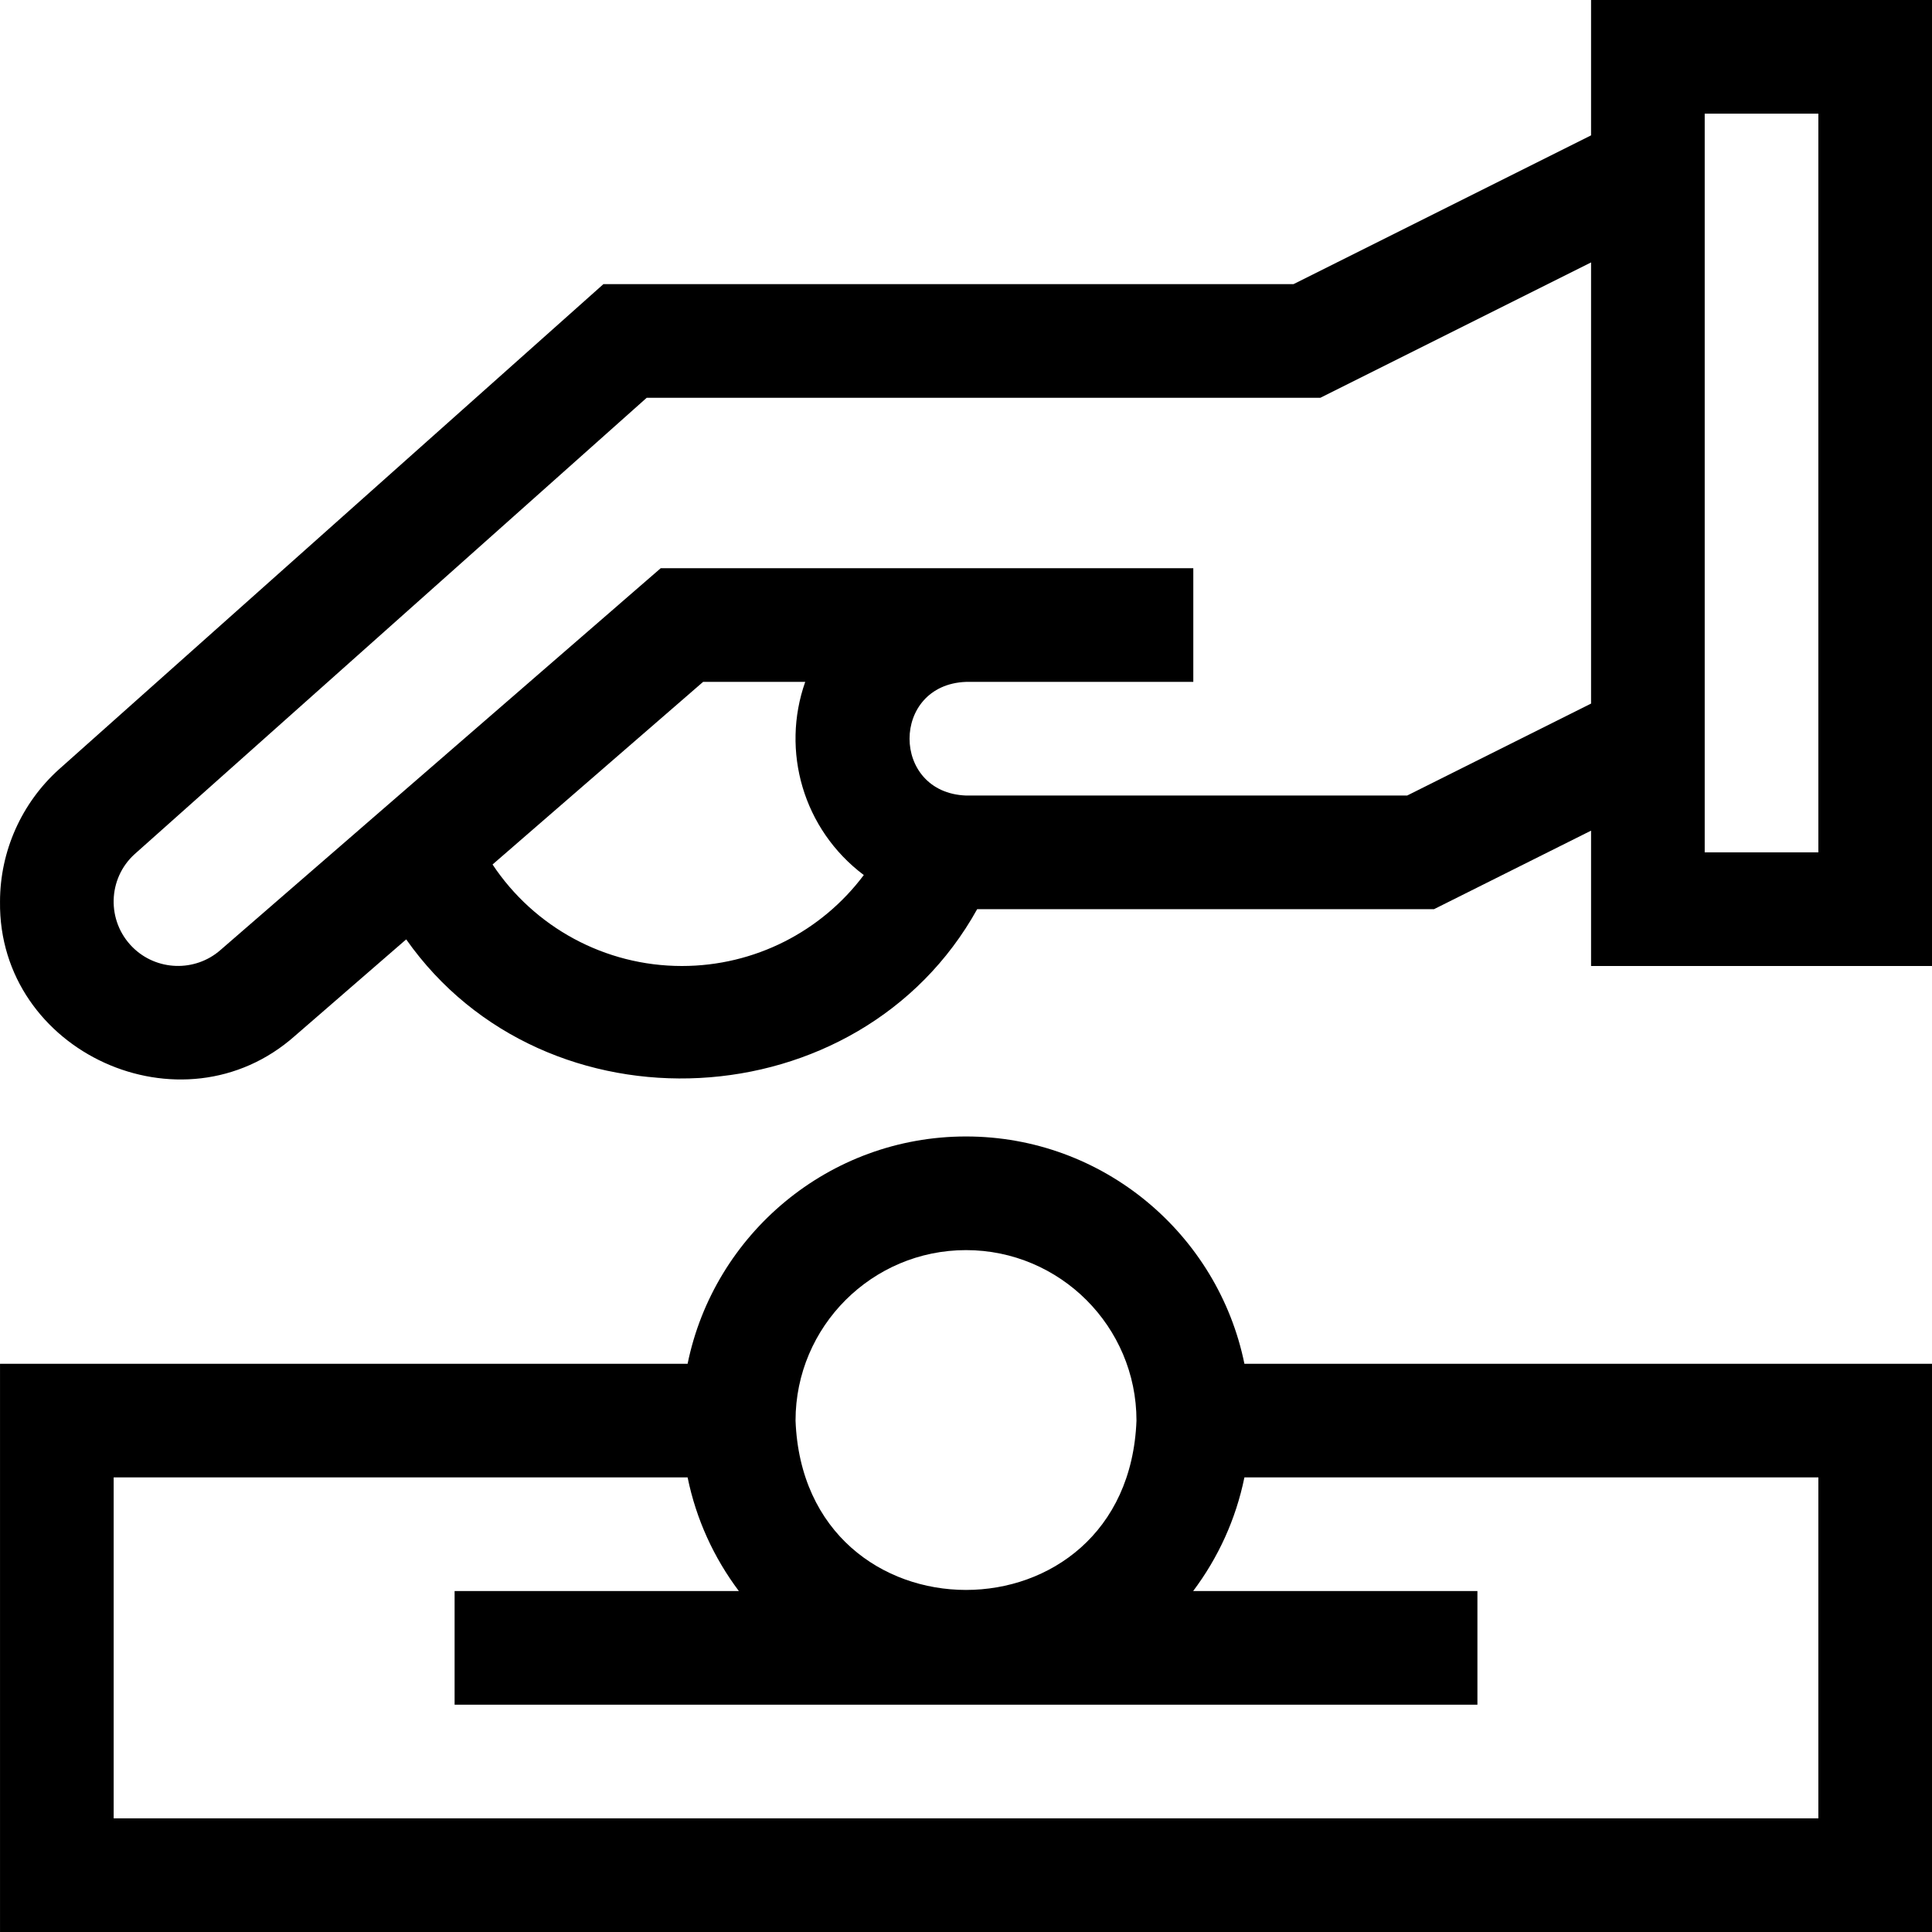 <svg id="Layer_1" enable-background="new 0 0 510.004 510.004" height="512" viewBox="0 0 510.004 510.004" width="512" xmlns="http://www.w3.org/2000/svg"><g><path d="m420.004.002v35.73l-78.541 39.27h-182.173l-143.734 128.094c-9.883 8.9-15.552 21.631-15.552 34.926-.494 39.718 48.092 61.874 77.877 35.402l29.345-25.45c36.736 52.246 119.667 47.975 150.724-7.972h120.595l41.459-20.73v35.73h90v-255h-90zm-240 255c-20.337 0-38.99-10.245-49.983-26.797l55.582-48.203h26.957c-6.428 18.218-.569 38.939 15.462 50.989-11.165 14.909-28.82 24.011-48.018 24.011zm191.459-45h-116.459c-19.873-.752-19.87-29.262 0-30h60v-30c-20.057 0-120.542 0-140.598 0l-116.227 100.799c-6.709 5.866-16.898 5.524-23.199-.776-6.885-6.883-6.583-18.122.594-24.584l135.144-120.438h177.827l71.459-35.729v116.459zm108.541 15h-30v-195h30z"/><path d="m255.004 300.002c-36.219 0-66.523 25.808-73.491 60h-181.509v150h510v-150h-181.509c-6.969-34.192-37.272-60-73.491-60zm0 30c24.813 0 45 20.187 45 45-2.262 59.617-87.747 59.6-90-.001 0-24.813 20.187-44.999 45-44.999zm225 150h-450v-90h151.509c2.258 11.078 6.967 21.274 13.532 30h-75.041v30h270v-30h-75.041c6.565-8.726 11.274-18.922 13.532-30h151.509z"/></g></svg>